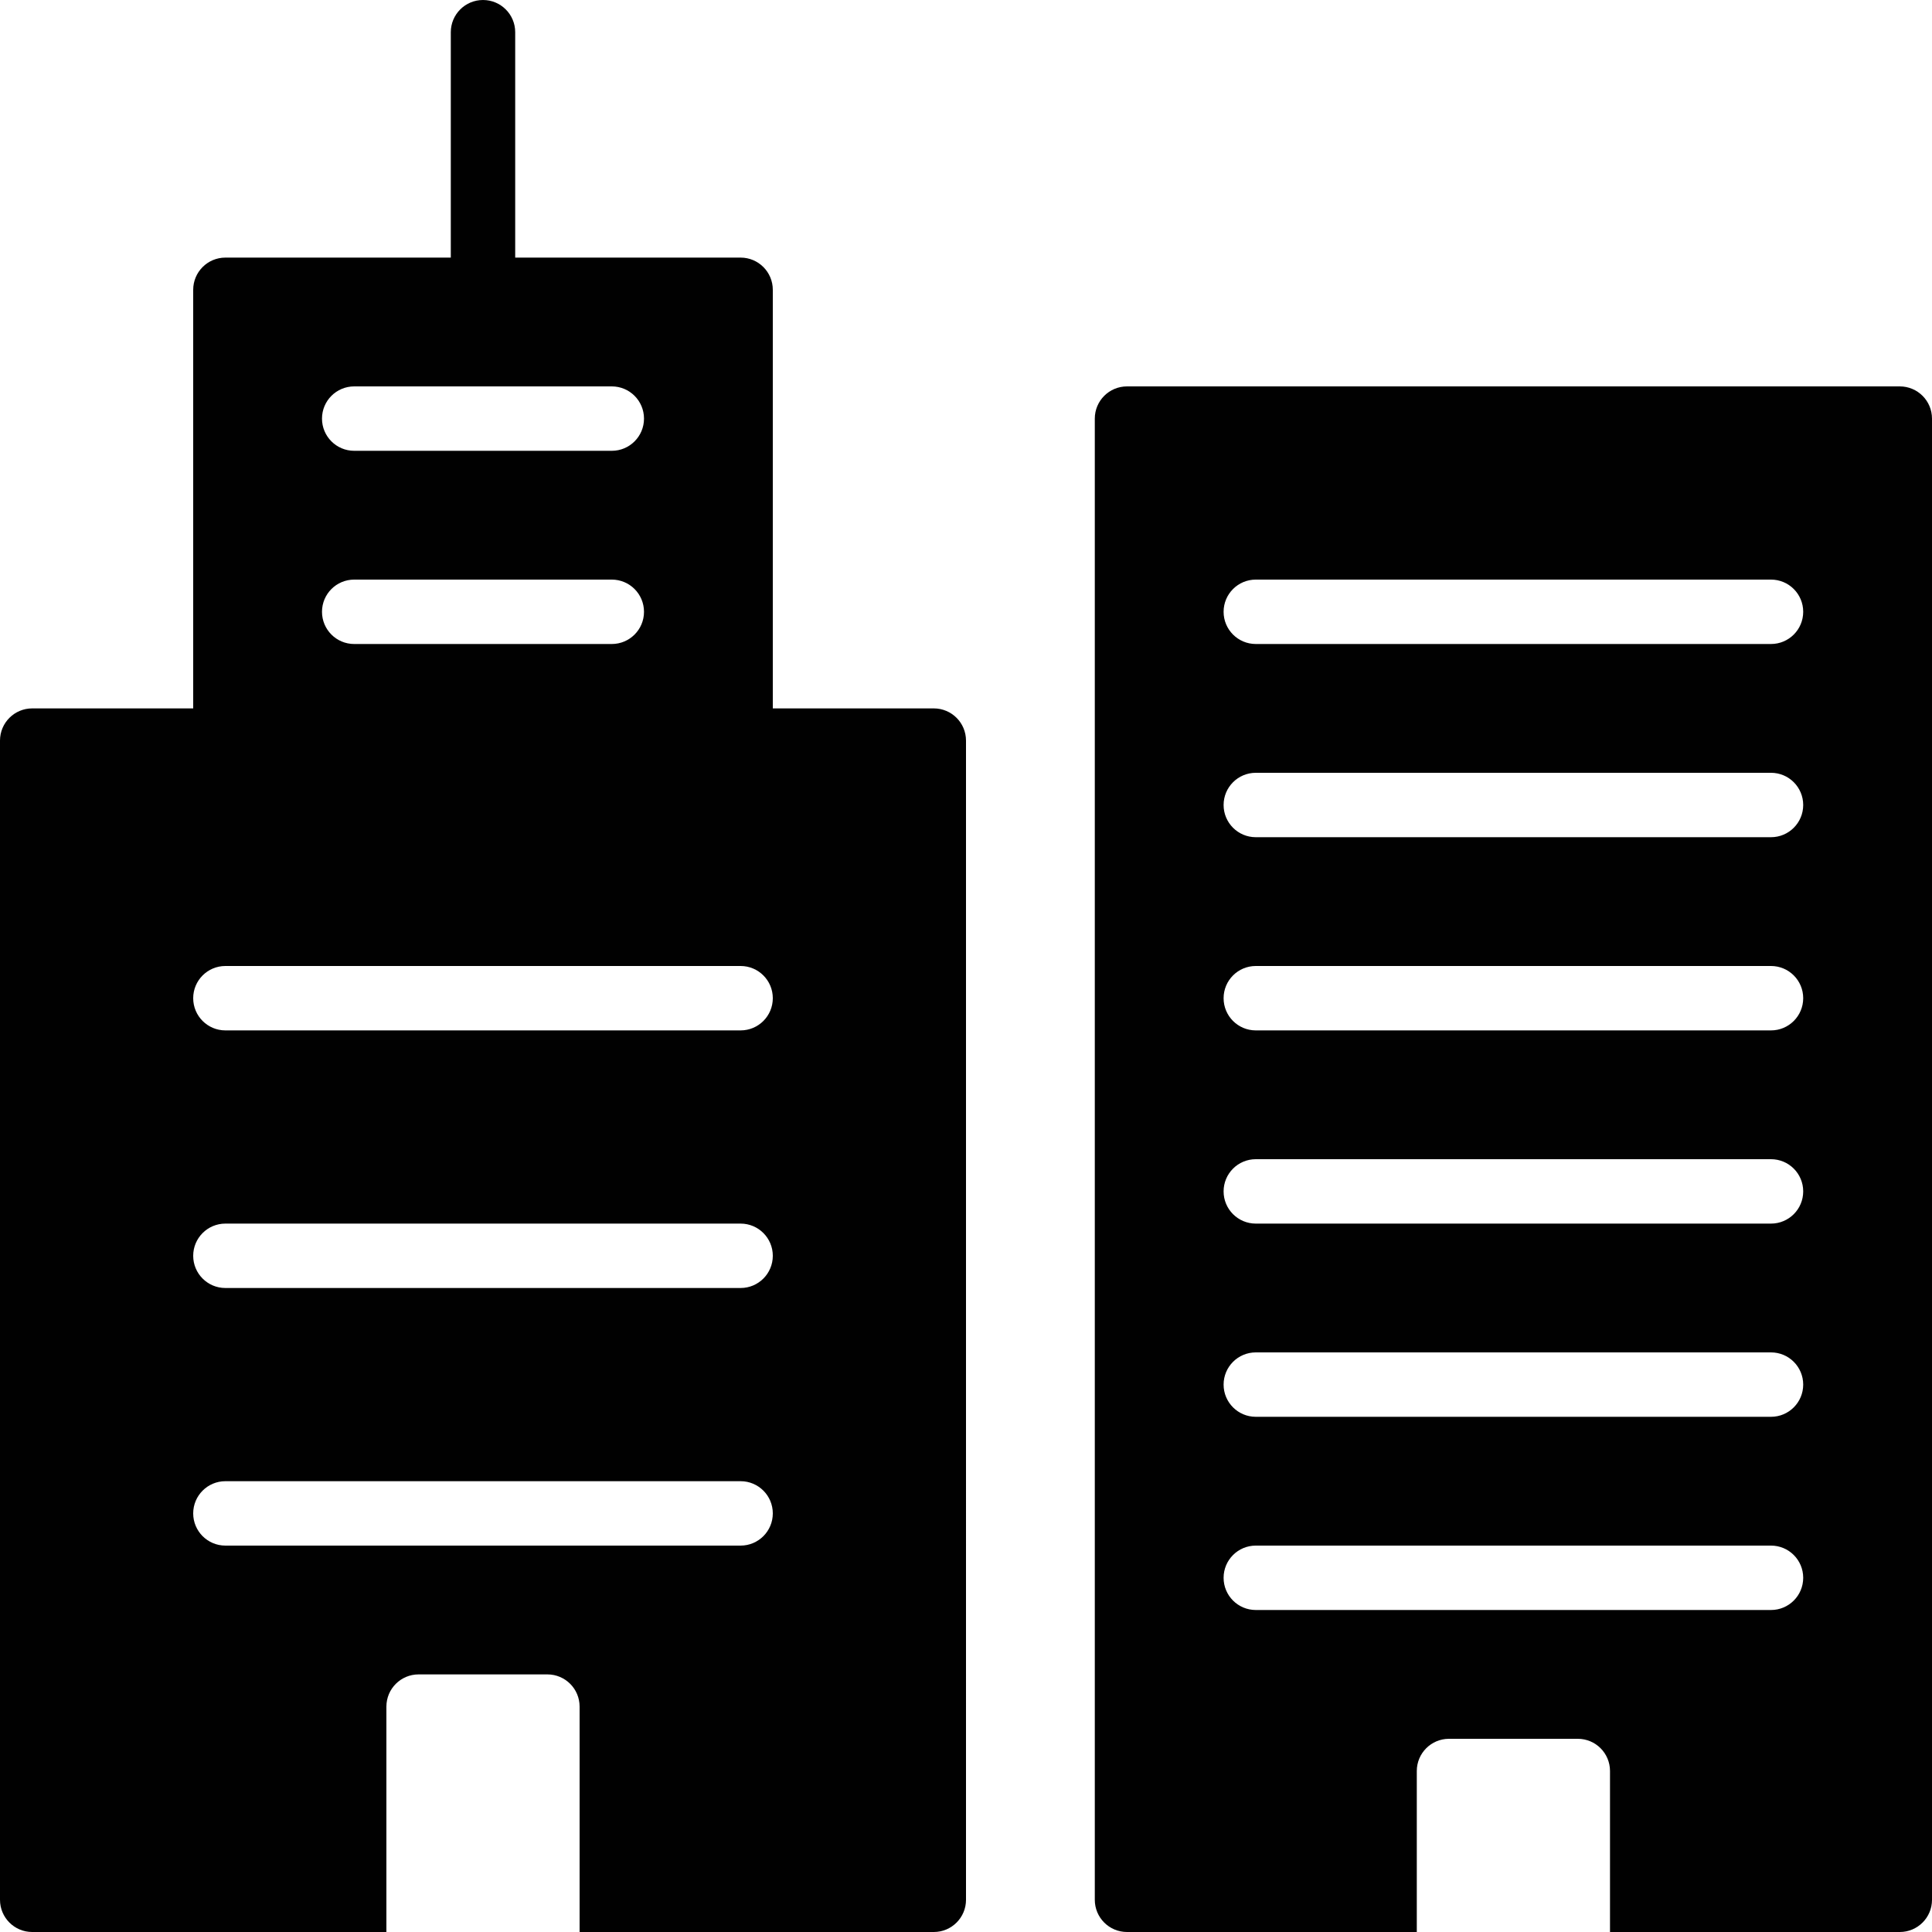 <?xml version="1.0" encoding="utf-8"?>
<!-- Generator: Adobe Illustrator 17.0.0, SVG Export Plug-In . SVG Version: 6.00 Build 0)  -->
<!DOCTYPE svg PUBLIC "-//W3C//DTD SVG 1.1//EN" "http://www.w3.org/Graphics/SVG/1.1/DTD/svg11.dtd">
<svg version="1.1" id="Layer_2" xmlns="http://www.w3.org/2000/svg" xmlns:xlink="http://www.w3.org/1999/xlink" x="0px" y="0px"
	 width="60px" height="60px" viewBox="0 0 60 60" enable-background="new 0 0 60 60" xml:space="preserve">
<g>
	<path fill="#010101" d="M29,22h-5V9c0-0.552-0.447-1-1-1h-7V1c0-0.552-0.447-1-1-1c-0.553,0-1,0.448-1,1v7H7C6.447,8,6,8.448,6,9
		v13H1c-0.553,0-1,0.448-1,1v36c0,0.552,0.447,1,1,1h11v-7c0-0.552,0.447-1,1-1h4c0.553,0,1,0.448,1,1v7h11c0.553,0,1-0.448,1-1V23
		C30,22.448,29.553,22,29,22z M11,12h8c0.553,0,1,0.448,1,1c0,0.552-0.447,1-1,1h-8c-0.553,0-1-0.448-1-1C10,12.448,10.447,12,11,12
		z M11,18h8c0.553,0,1,0.448,1,1c0,0.552-0.447,1-1,1h-8c-0.553,0-1-0.448-1-1C10,18.448,10.447,18,11,18z M23,48H7
		c-0.553,0-1-0.448-1-1c0-0.552,0.447-1,1-1h16c0.553,0,1,0.448,1,1C24,47.552,23.553,48,23,48z M23,40H7c-0.553,0-1-0.448-1-1
		c0-0.552,0.447-1,1-1h16c0.553,0,1,0.448,1,1C24,39.552,23.553,40,23,40z M23,32H7c-0.553,0-1-0.448-1-1c0-0.552,0.447-1,1-1h16
		c0.553,0,1,0.448,1,1C24,31.552,23.553,32,23,32z"/>
	<path fill="#010101" d="M59,12H35c-0.553,0-1,0.448-1,1v46c0,0.552,0.447,1,1,1h9v-5c0-0.552,0.447-1,1-1h4c0.553,0,1,0.448,1,1v5
		h9c0.553,0,1-0.448,1-1V13C60,12.448,59.553,12,59,12z M55,50H39c-0.553,0-1-0.448-1-1c0-0.552,0.447-1,1-1h16c0.553,0,1,0.448,1,1
		C56,49.552,55.553,50,55,50z M55,44H39c-0.553,0-1-0.448-1-1c0-0.552,0.447-1,1-1h16c0.553,0,1,0.448,1,1
		C56,43.552,55.553,44,55,44z M55,38H39c-0.553,0-1-0.448-1-1c0-0.552,0.447-1,1-1h16c0.553,0,1,0.448,1,1
		C56,37.552,55.553,38,55,38z M55,32H39c-0.553,0-1-0.448-1-1c0-0.552,0.447-1,1-1h16c0.553,0,1,0.448,1,1
		C56,31.552,55.553,32,55,32z M55,26H39c-0.553,0-1-0.448-1-1c0-0.552,0.447-1,1-1h16c0.553,0,1,0.448,1,1
		C56,25.552,55.553,26,55,26z M55,20H39c-0.553,0-1-0.448-1-1c0-0.552,0.447-1,1-1h16c0.553,0,1,0.448,1,1
		C56,19.552,55.553,20,55,20z"/>
</g>
</svg>
